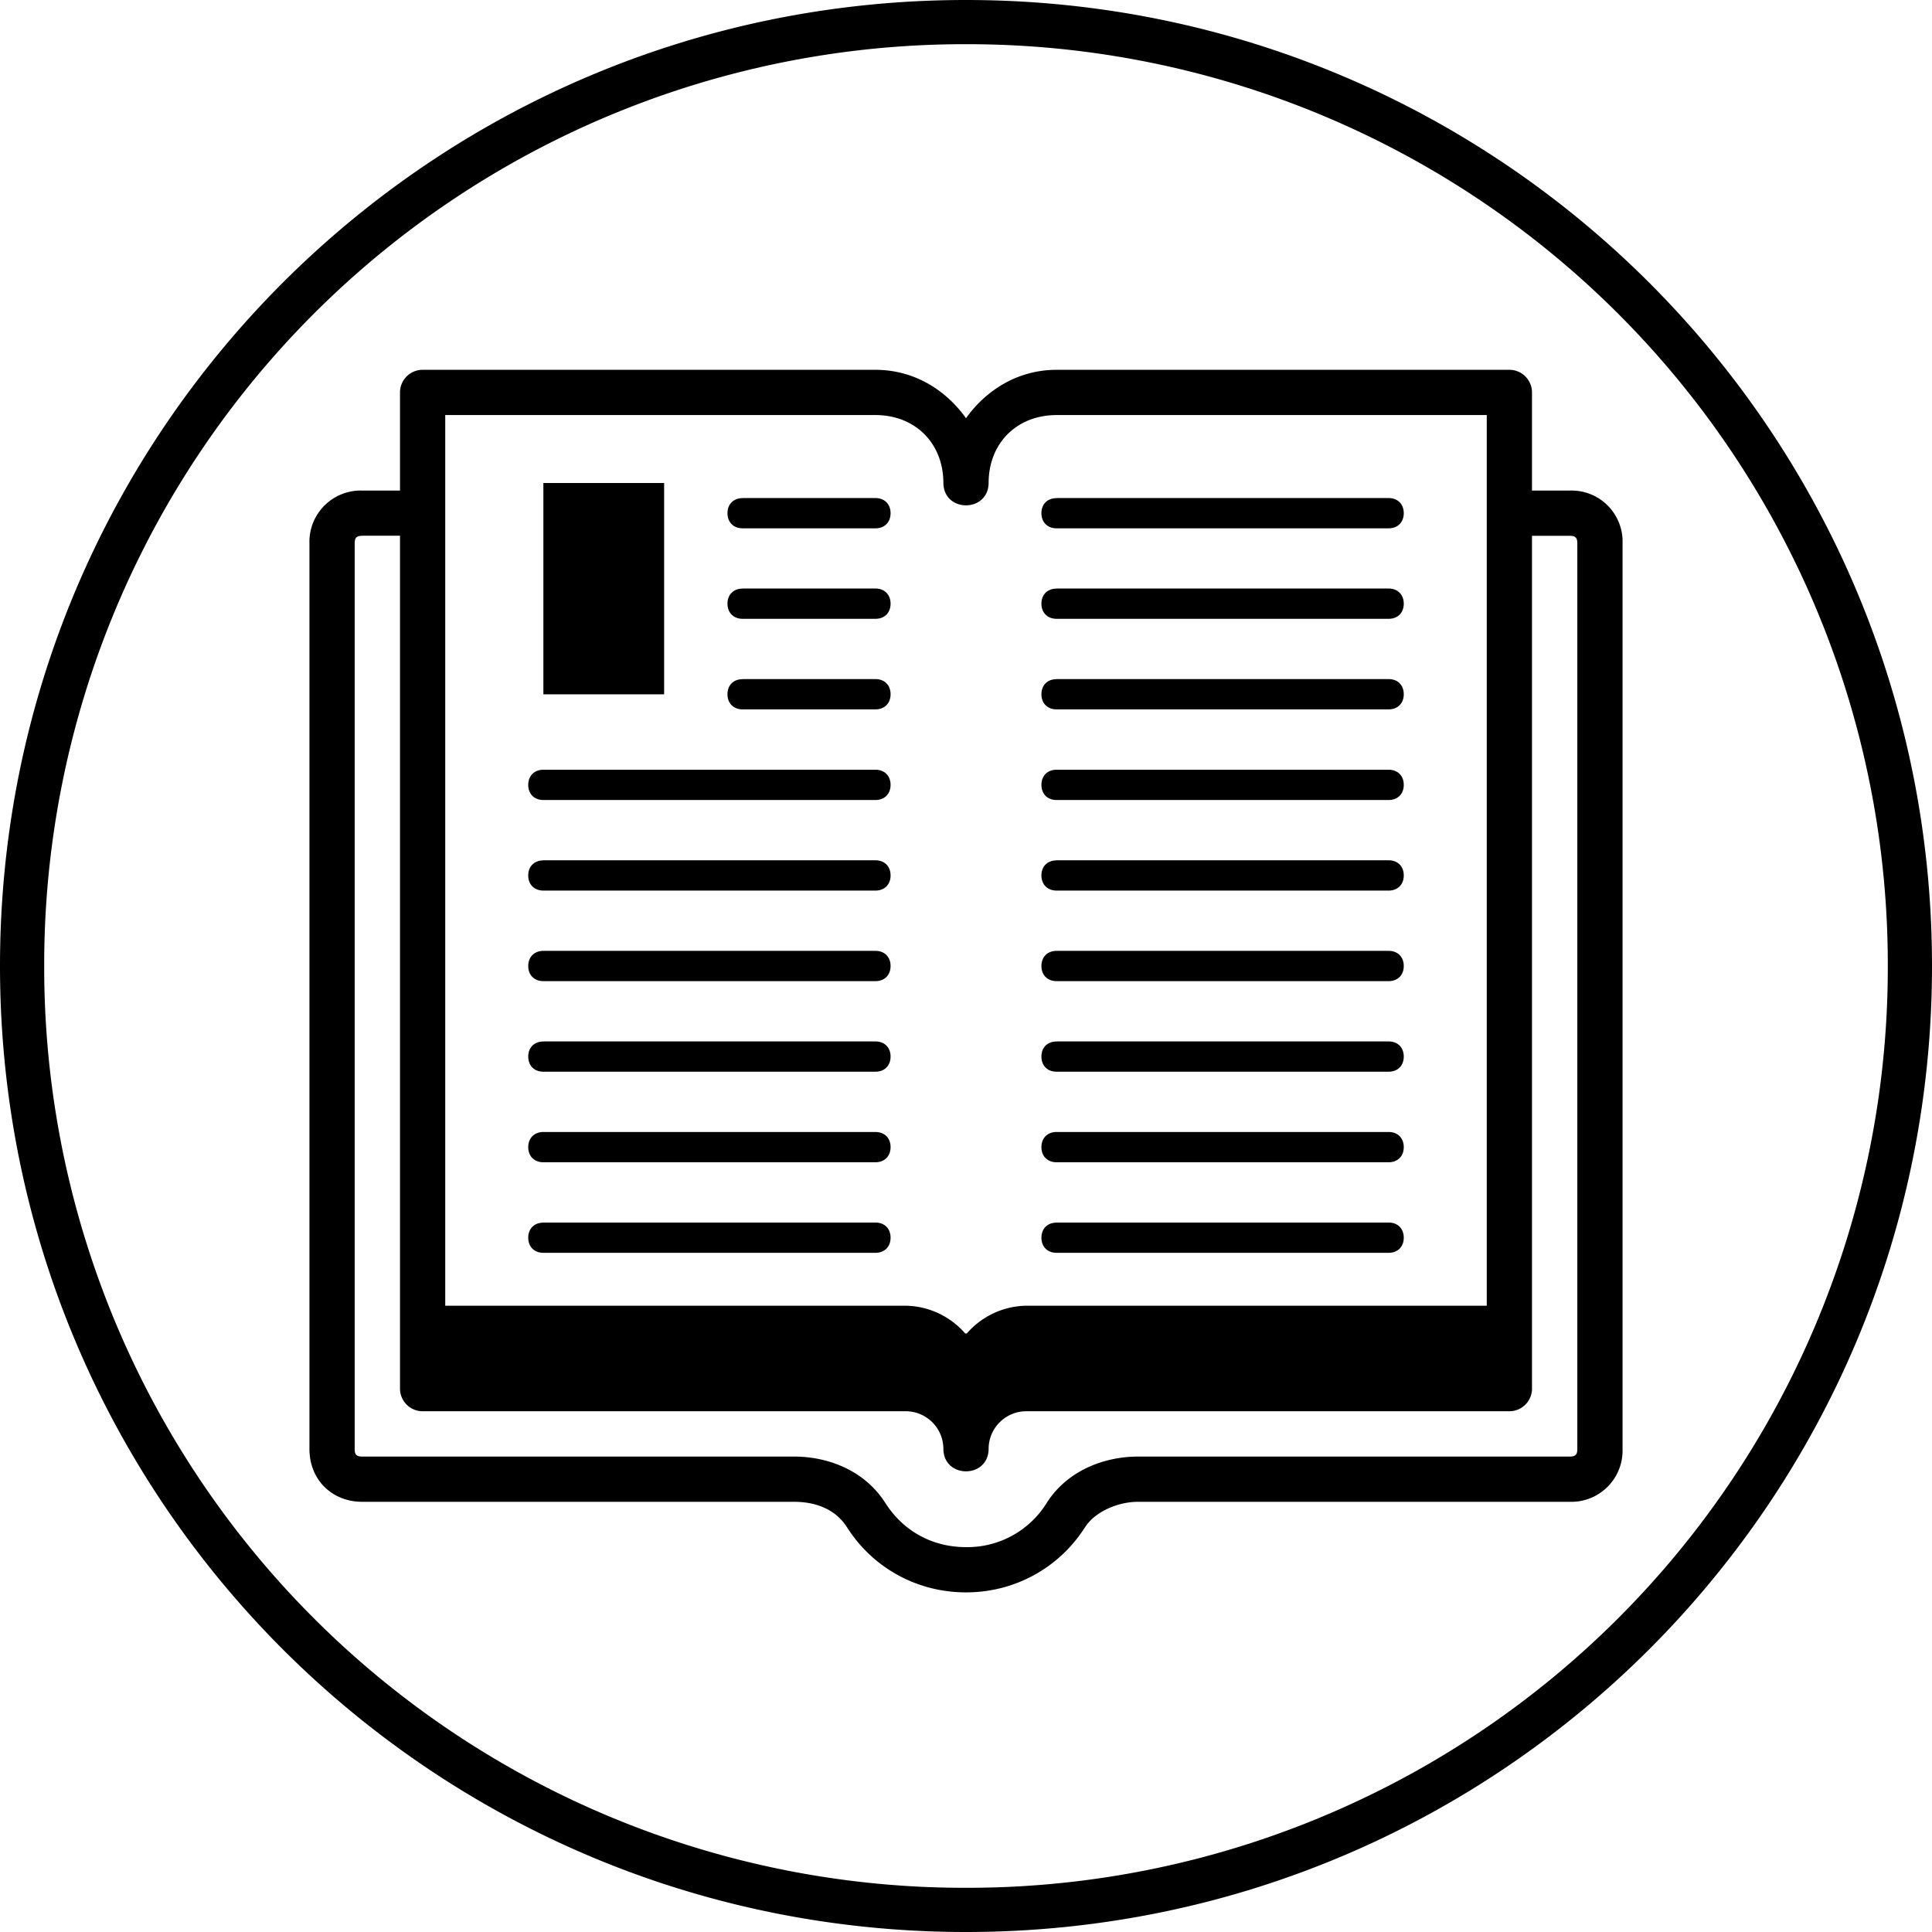 <svg role="img" viewBox="0 0 24 24" xmlns="http://www.w3.org/2000/svg"><title>Kavita</title><path d="M12 0C5.366 0 0 5.366 0 12s5.366 12 12 12 12-5.366 12-12S18.634 0 12 0zm0 .549A11.434 11.434 0 0 1 23.451 12 11.434 11.434 0 0 1 12 23.451 11.434 11.434 0 0 1 .549 12 11.434 11.434 0 0 1 12 .549zM5.25 4.594a.281.281 0 0 0-.281.281v1.219H4.5a.637.637 0 0 0-.656.656V18c0 .379.277.656.656.656h5.363c.3 0 .531.112.66.319h.002v.002c.312.49.856.804 1.475.804.619 0 1.163-.315 1.475-.804v-.002h.002c.12-.193.406-.319.66-.319H19.5a.637.637 0 0 0 .656-.656V6.75a.634.634 0 0 0-.656-.656h-.469V4.875a.281.281 0 0 0-.281-.281h-5.625c-.474 0-.87.245-1.125.601-.254-.356-.65-.601-1.125-.601H5.25zm.281.562h5.344c.494 0 .844.35.844.844.005.37.557.37.562 0 0-.494.35-.844.844-.844h5.344V16.22H12.75a.999.999 0 0 0-.74.345h-.02a.999.999 0 0 0-.74-.345H5.531V5.156zM6.75 6v2.625h1.5V6h-1.5zm2.475.188c-.113 0-.188.075-.188.187s.075.188.188.188h1.65c.113 0 .188-.075.188-.188 0-.112-.075-.188-.188-.188h-1.65zm3.9 0c-.113 0-.188.075-.188.187s.075.188.188.188h4.125c.113 0 .188-.075.188-.188 0-.112-.075-.188-.188-.188h-4.125zM4.5 6.655h.469V17.25c0 .155.126.281.281.281h6c.26 0 .469.21.469.469.005.37.557.37.562 0 0-.26.21-.469.469-.469h6a.281.281 0 0 0 .281-.281V6.656h.469c.07 0 .094.023.094.094V18c0 .07-.023.094-.094.094h-5.363c-.42 0-.882.174-1.137.58a1.159 1.159 0 0 1-1 .545c-.43 0-.785-.21-.998-.543L11 18.674c-.246-.391-.688-.58-1.137-.58H4.5c-.071 0-.094-.023-.094-.094V6.75c0-.07.023-.094.094-.094zm4.725.657c-.113 0-.188.075-.188.187s.075.188.188.188h1.65c.113 0 .188-.075.188-.188 0-.112-.075-.188-.188-.188h-1.65zm3.9 0c-.113 0-.188.075-.188.187s.075.188.188.188h4.125c.113 0 .188-.075.188-.188 0-.112-.075-.188-.188-.188h-4.125zm-3.9 1.125c-.113 0-.188.074-.188.187s.075.188.188.188h1.65c.113 0 .188-.075.188-.188s-.075-.188-.188-.188h-1.65zm3.9 0c-.113 0-.188.074-.188.187s.075.188.188.188h4.125c.113 0 .188-.075.188-.188s-.075-.188-.188-.188h-4.125zM6.75 9.562c-.112 0-.188.075-.188.188s.075.188.188.188h4.125c.113 0 .188-.075.188-.188s-.075-.188-.188-.188H6.75zm6.375 0c-.113 0-.188.075-.188.188s.075.188.188.188h4.125c.113 0 .188-.075.188-.188s-.075-.188-.188-.188h-4.125zM6.75 10.688c-.112 0-.188.074-.188.187s.075.188.188.188h4.125c.113 0 .188-.075.188-.188s-.075-.188-.188-.188H6.75zm6.375 0c-.113 0-.188.074-.188.187s.075.188.188.188h4.125c.113 0 .188-.075.188-.188s-.075-.188-.188-.188h-4.125zM6.75 11.812c-.112 0-.188.075-.188.188s.075.188.188.188h4.125c.113 0 .188-.075.188-.188s-.075-.188-.188-.188H6.75zm6.375 0c-.113 0-.188.075-.188.188s.075.188.188.188h4.125c.113 0 .188-.075.188-.188s-.075-.188-.188-.188h-4.125zM6.75 12.938c-.112 0-.188.074-.188.187s.075.188.188.188h4.125c.113 0 .188-.075.188-.188s-.075-.188-.188-.188H6.75zm6.375 0c-.113 0-.188.074-.188.187s.075.188.188.188h4.125c.113 0 .188-.075.188-.188s-.075-.188-.188-.188h-4.125zM6.75 14.062c-.112 0-.188.075-.188.188s.075.188.188.188h4.125c.113 0 .188-.075.188-.188s-.075-.188-.188-.188H6.75zm6.375 0c-.113 0-.188.075-.188.188s.075.188.188.188h4.125c.113 0 .188-.075.188-.188s-.075-.188-.188-.188h-4.125zM6.75 15.188c-.112 0-.188.074-.188.187s.075.188.188.188h4.125c.113 0 .188-.075.188-.188s-.075-.188-.188-.188H6.75zm6.375 0c-.113 0-.188.074-.188.187s.075.188.188.188h4.125c.113 0 .188-.075.188-.188s-.075-.188-.188-.188h-4.125z"/></svg>